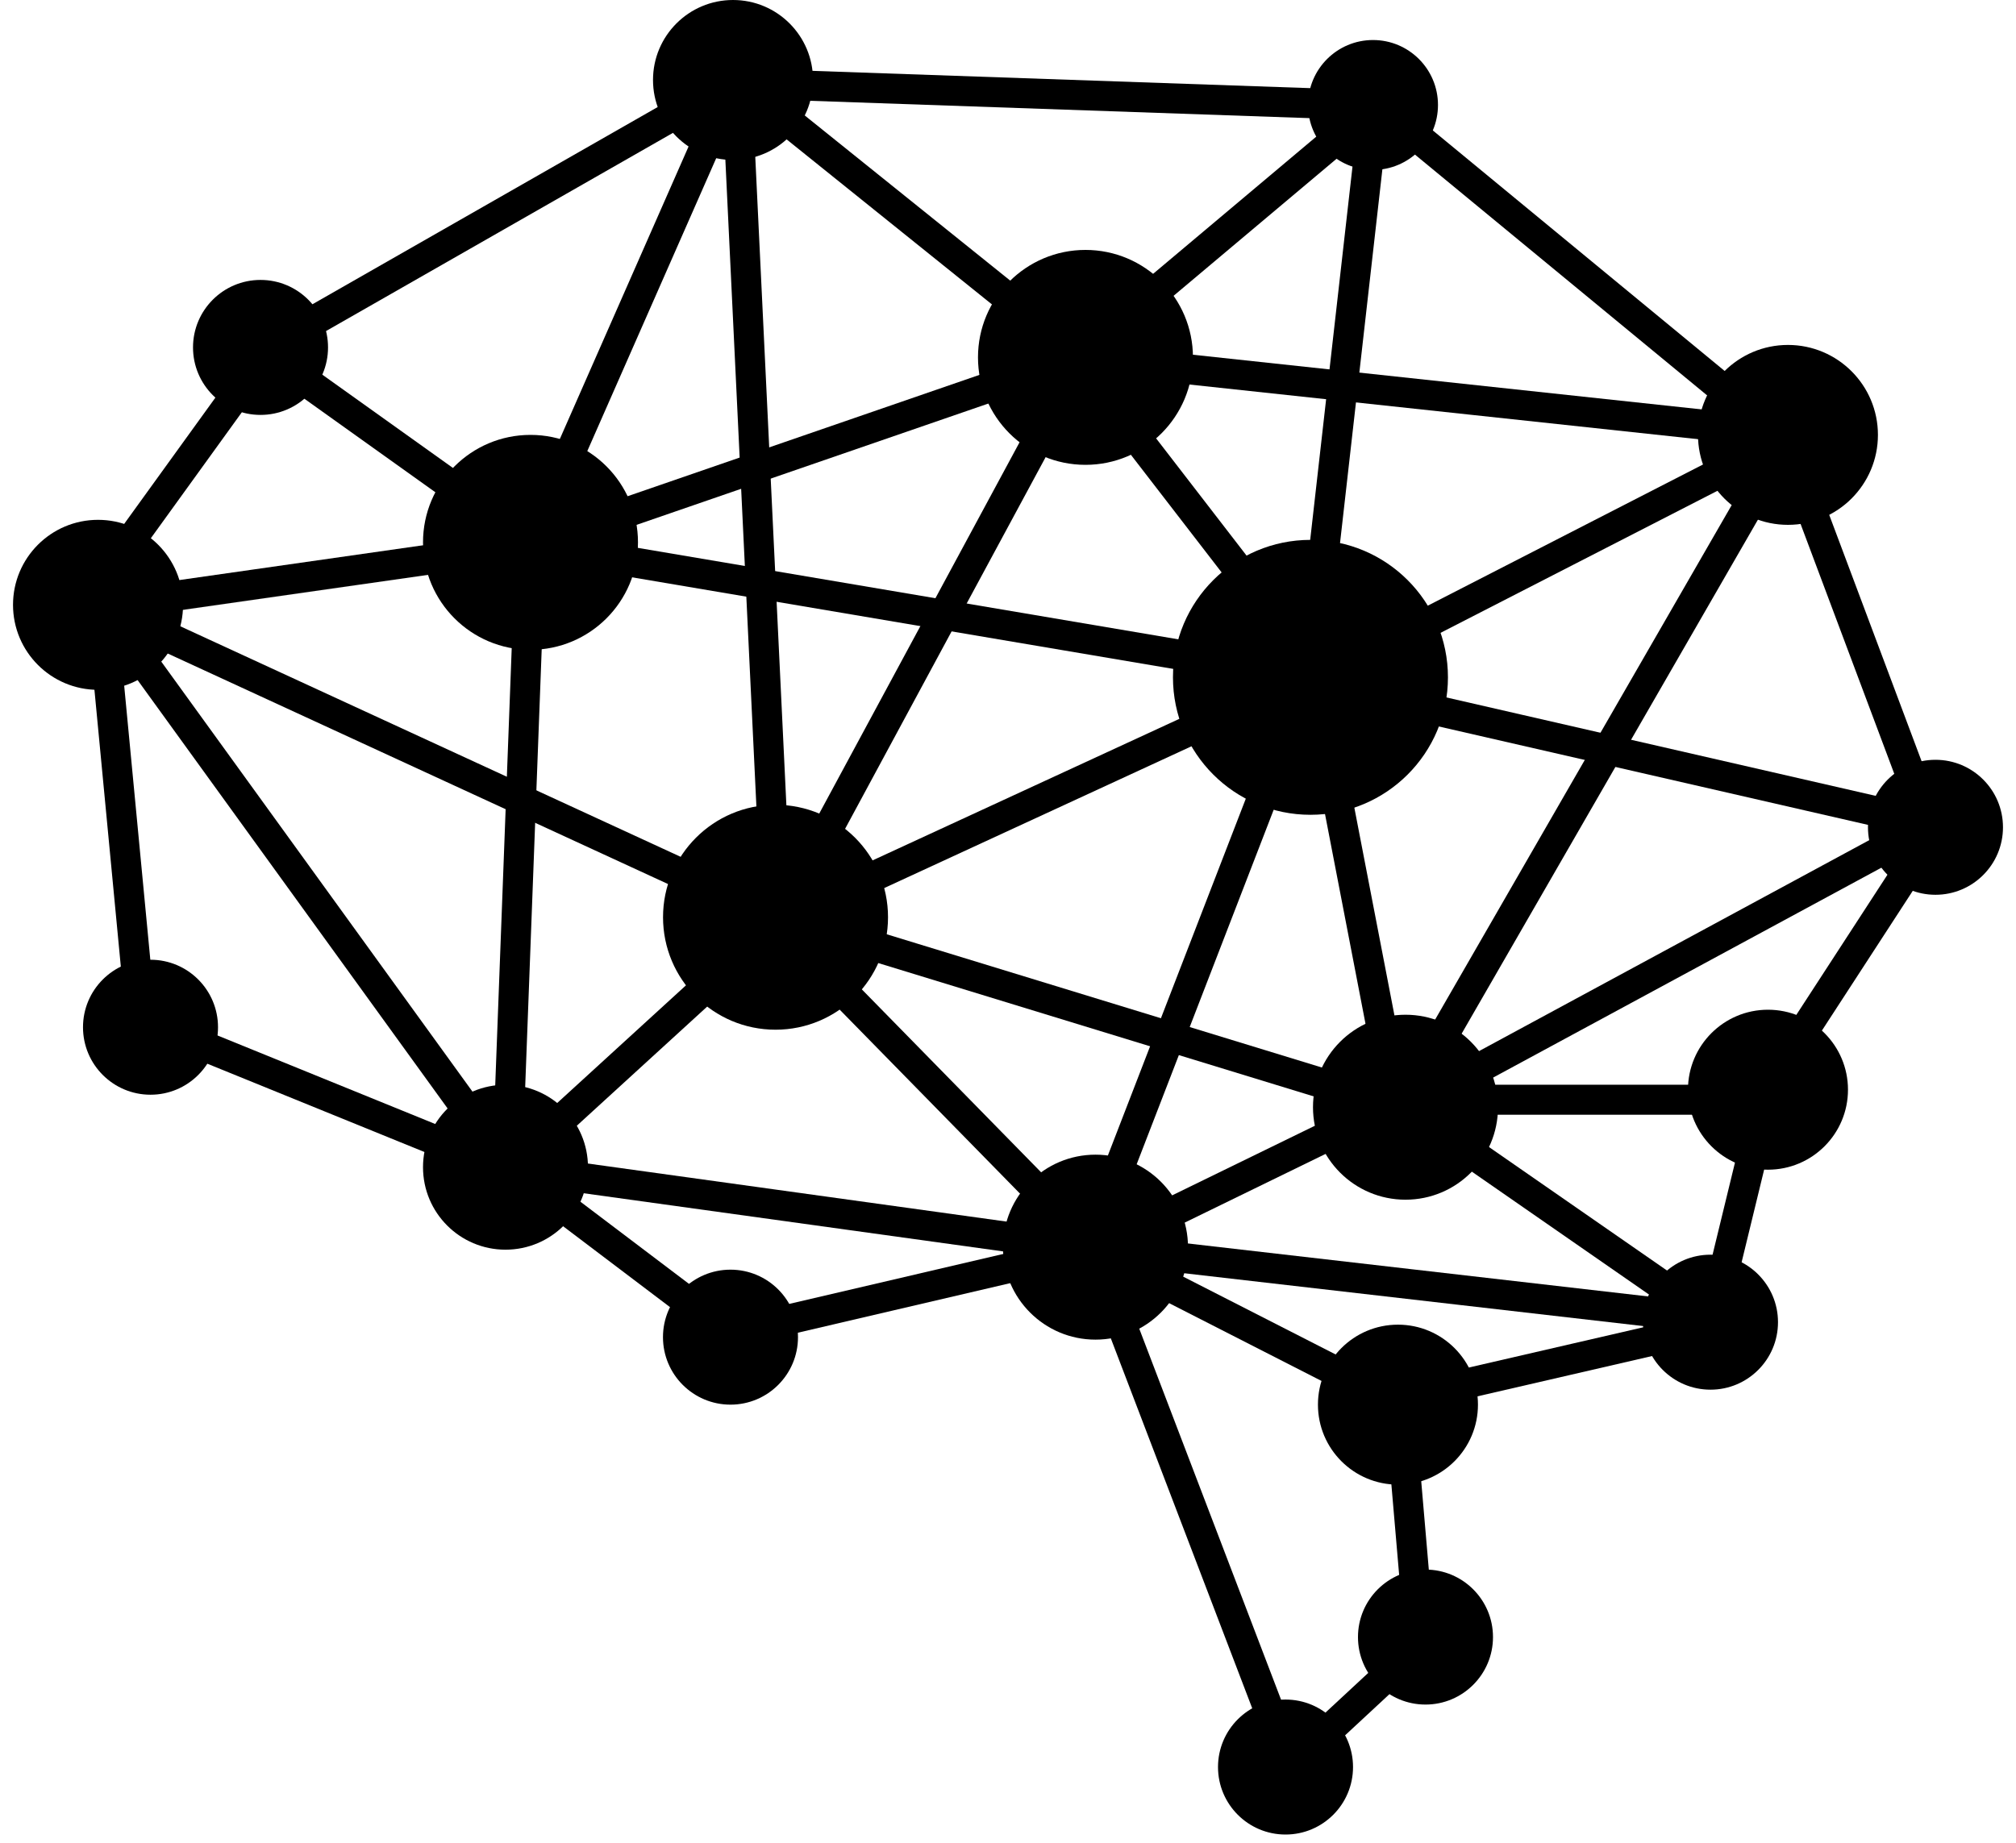<svg width="35" height="32" viewBox="0 0 35 32" fill="none" xmlns="http://www.w3.org/2000/svg">
<circle cx="12.726" cy="1.389" r="1.389" fill="black"/>
<ellipse cx="18.845" cy="6.206" rx="1.866" ry="1.866" fill="black"/>
<ellipse cx="13.464" cy="15.928" rx="1.953" ry="1.953" fill="black"/>
<ellipse cx="22.751" cy="11.762" rx="2.387" ry="2.387" fill="black"/>
<ellipse cx="31.041" cy="7.552" rx="1.562" ry="1.562" fill="black"/>
<circle cx="23.837" cy="1.823" r="1.128" fill="black"/>
<circle cx="4.523" cy="6.033" r="1.172" fill="black"/>
<ellipse cx="19.019" cy="21.657" rx="1.606" ry="1.606" fill="black"/>
<circle cx="8.776" cy="20.269" r="1.432" fill="black"/>
<ellipse cx="24.401" cy="19.227" rx="1.606" ry="1.606" fill="black"/>
<circle cx="29.696" cy="22.96" r="1.172" fill="black"/>
<circle cx="22.318" cy="30.685" r="1.172" fill="black"/>
<circle cx="33.602" cy="14.366" r="1.172" fill="black"/>
<circle cx="24.27" cy="24.392" r="1.389" fill="black"/>
<circle cx="30.694" cy="18.923" r="1.389" fill="black"/>
<circle cx="24.748" cy="28.428" r="1.172" fill="black"/>
<circle cx="12.682" cy="23.22" r="1.172" fill="black"/>
<circle cx="2.613" cy="17.838" r="1.172" fill="black"/>
<circle cx="1.702" cy="10.503" r="1.476" fill="black"/>
<ellipse cx="9.21" cy="9.418" rx="1.866" ry="1.866" fill="black"/>
<line x1="1.874" y1="11.694" x2="2.426" y2="17.483" stroke="black" stroke-width="0.521"/>
<line x1="2.346" y1="11.306" x2="8.249" y2="19.465" stroke="black" stroke-width="0.521"/>
<line x1="2.505" y1="10.874" x2="12.488" y2="15.475" stroke="black" stroke-width="0.521"/>
<line x1="2.533" y1="10.419" x2="8.001" y2="9.638" stroke="black" stroke-width="0.521"/>
<line x1="2.011" y1="9.743" x2="4.268" y2="6.618" stroke="black" stroke-width="0.521"/>
<line x1="4.978" y1="6.385" x2="8.016" y2="8.555" stroke="black" stroke-width="0.521"/>
<line x1="4.958" y1="5.85" x2="12.249" y2="1.684" stroke="black" stroke-width="0.521"/>
<line x1="9.623" y1="8.489" x2="12.488" y2="1.978" stroke="black" stroke-width="0.521"/>
<line x1="13.421" y1="14.595" x2="12.813" y2="1.922" stroke="black" stroke-width="0.521"/>
<line x1="14.059" y1="14.98" x2="18.226" y2="7.255" stroke="black" stroke-width="0.521"/>
<line x1="10.21" y1="9.129" x2="17.762" y2="6.524" stroke="black" stroke-width="0.521"/>
<line x1="10.252" y1="9.639" x2="21.536" y2="11.549" stroke="black" stroke-width="0.521"/>
<line x1="9.166" y1="10.687" x2="8.819" y2="19.888" stroke="black" stroke-width="0.521"/>
<line x1="12.381" y1="17.032" x2="9.342" y2="19.81" stroke="black" stroke-width="0.521"/>
<line x1="9.324" y1="20.625" x2="12.536" y2="23.056" stroke="black" stroke-width="0.521"/>
<line x1="3.102" y1="17.988" x2="8.223" y2="20.071" stroke="black" stroke-width="0.521"/>
<line x1="9.723" y1="20.401" x2="18.49" y2="21.617" stroke="black" stroke-width="0.521"/>
<line x1="13.274" y1="23.01" x2="18.482" y2="21.794" stroke="black" stroke-width="0.521"/>
<line x1="19.305" y1="22.563" x2="22.257" y2="30.288" stroke="black" stroke-width="0.521"/>
<line x1="20.047" y1="21.789" x2="29.856" y2="22.918" stroke="black" stroke-width="0.521"/>
<line x1="19.788" y1="22.077" x2="23.868" y2="24.16" stroke="black" stroke-width="0.521"/>
<line x1="25.027" y1="19.664" x2="29.28" y2="22.615" stroke="black" stroke-width="0.521"/>
<line x1="30.513" y1="19.679" x2="29.732" y2="22.891" stroke="black" stroke-width="0.521"/>
<line x1="29.826" y1="19.097" x2="25.486" y2="19.097" stroke="black" stroke-width="0.521"/>
<line x1="23.69" y1="19.418" x2="20.131" y2="21.154" stroke="black" stroke-width="0.521"/>
<line x1="23.847" y1="19.085" x2="14.212" y2="16.134" stroke="black" stroke-width="0.521"/>
<line x1="18.355" y1="21.015" x2="14.102" y2="16.675" stroke="black" stroke-width="0.521"/>
<line x1="24.102" y1="18.452" x2="23.147" y2="13.504" stroke="black" stroke-width="0.521"/>
<line x1="19.253" y1="20.739" x2="22.205" y2="13.1" stroke="black" stroke-width="0.521"/>
<line x1="14.613" y1="15.475" x2="21.384" y2="12.35" stroke="black" stroke-width="0.521"/>
<line x1="23.978" y1="11.226" x2="30.575" y2="7.841" stroke="black" stroke-width="0.521"/>
<line x1="24.155" y1="12.159" x2="33.617" y2="14.329" stroke="black" stroke-width="0.521"/>
<line x1="24.739" y1="18.533" x2="30.642" y2="8.29" stroke="black" stroke-width="0.521"/>
<line x1="24.928" y1="18.954" x2="33.435" y2="14.354" stroke="black" stroke-width="0.521"/>
<line x1="33.401" y1="14.067" x2="31.318" y2="8.511" stroke="black" stroke-width="0.521"/>
<line x1="31.083" y1="18.26" x2="33.34" y2="14.788" stroke="black" stroke-width="0.521"/>
<line x1="22.884" y1="10.474" x2="23.838" y2="2.054" stroke="black" stroke-width="0.521"/>
<line x1="17.684" y1="5.324" x2="13.257" y2="1.765" stroke="black" stroke-width="0.521"/>
<line x1="23.654" y1="1.823" x2="13.672" y2="1.476" stroke="black" stroke-width="0.521"/>
<line x1="30.702" y1="7.406" x2="24.279" y2="2.111" stroke="black" stroke-width="0.521"/>
<line x1="30.406" y1="7.464" x2="19.902" y2="6.335" stroke="black" stroke-width="0.521"/>
<line x1="21.894" y1="10.402" x2="19.551" y2="7.364" stroke="black" stroke-width="0.521"/>
<line x1="23.57" y1="2.109" x2="19.751" y2="5.321" stroke="black" stroke-width="0.521"/>
<line x1="24.356" y1="25.064" x2="24.617" y2="28.102" stroke="black" stroke-width="0.521"/>
<line x1="29.537" y1="23.083" x2="25.023" y2="24.125" stroke="black" stroke-width="0.521"/>
<line x1="24.274" y1="28.923" x2="23.059" y2="30.051" stroke="black" stroke-width="0.521"/>
</svg>
